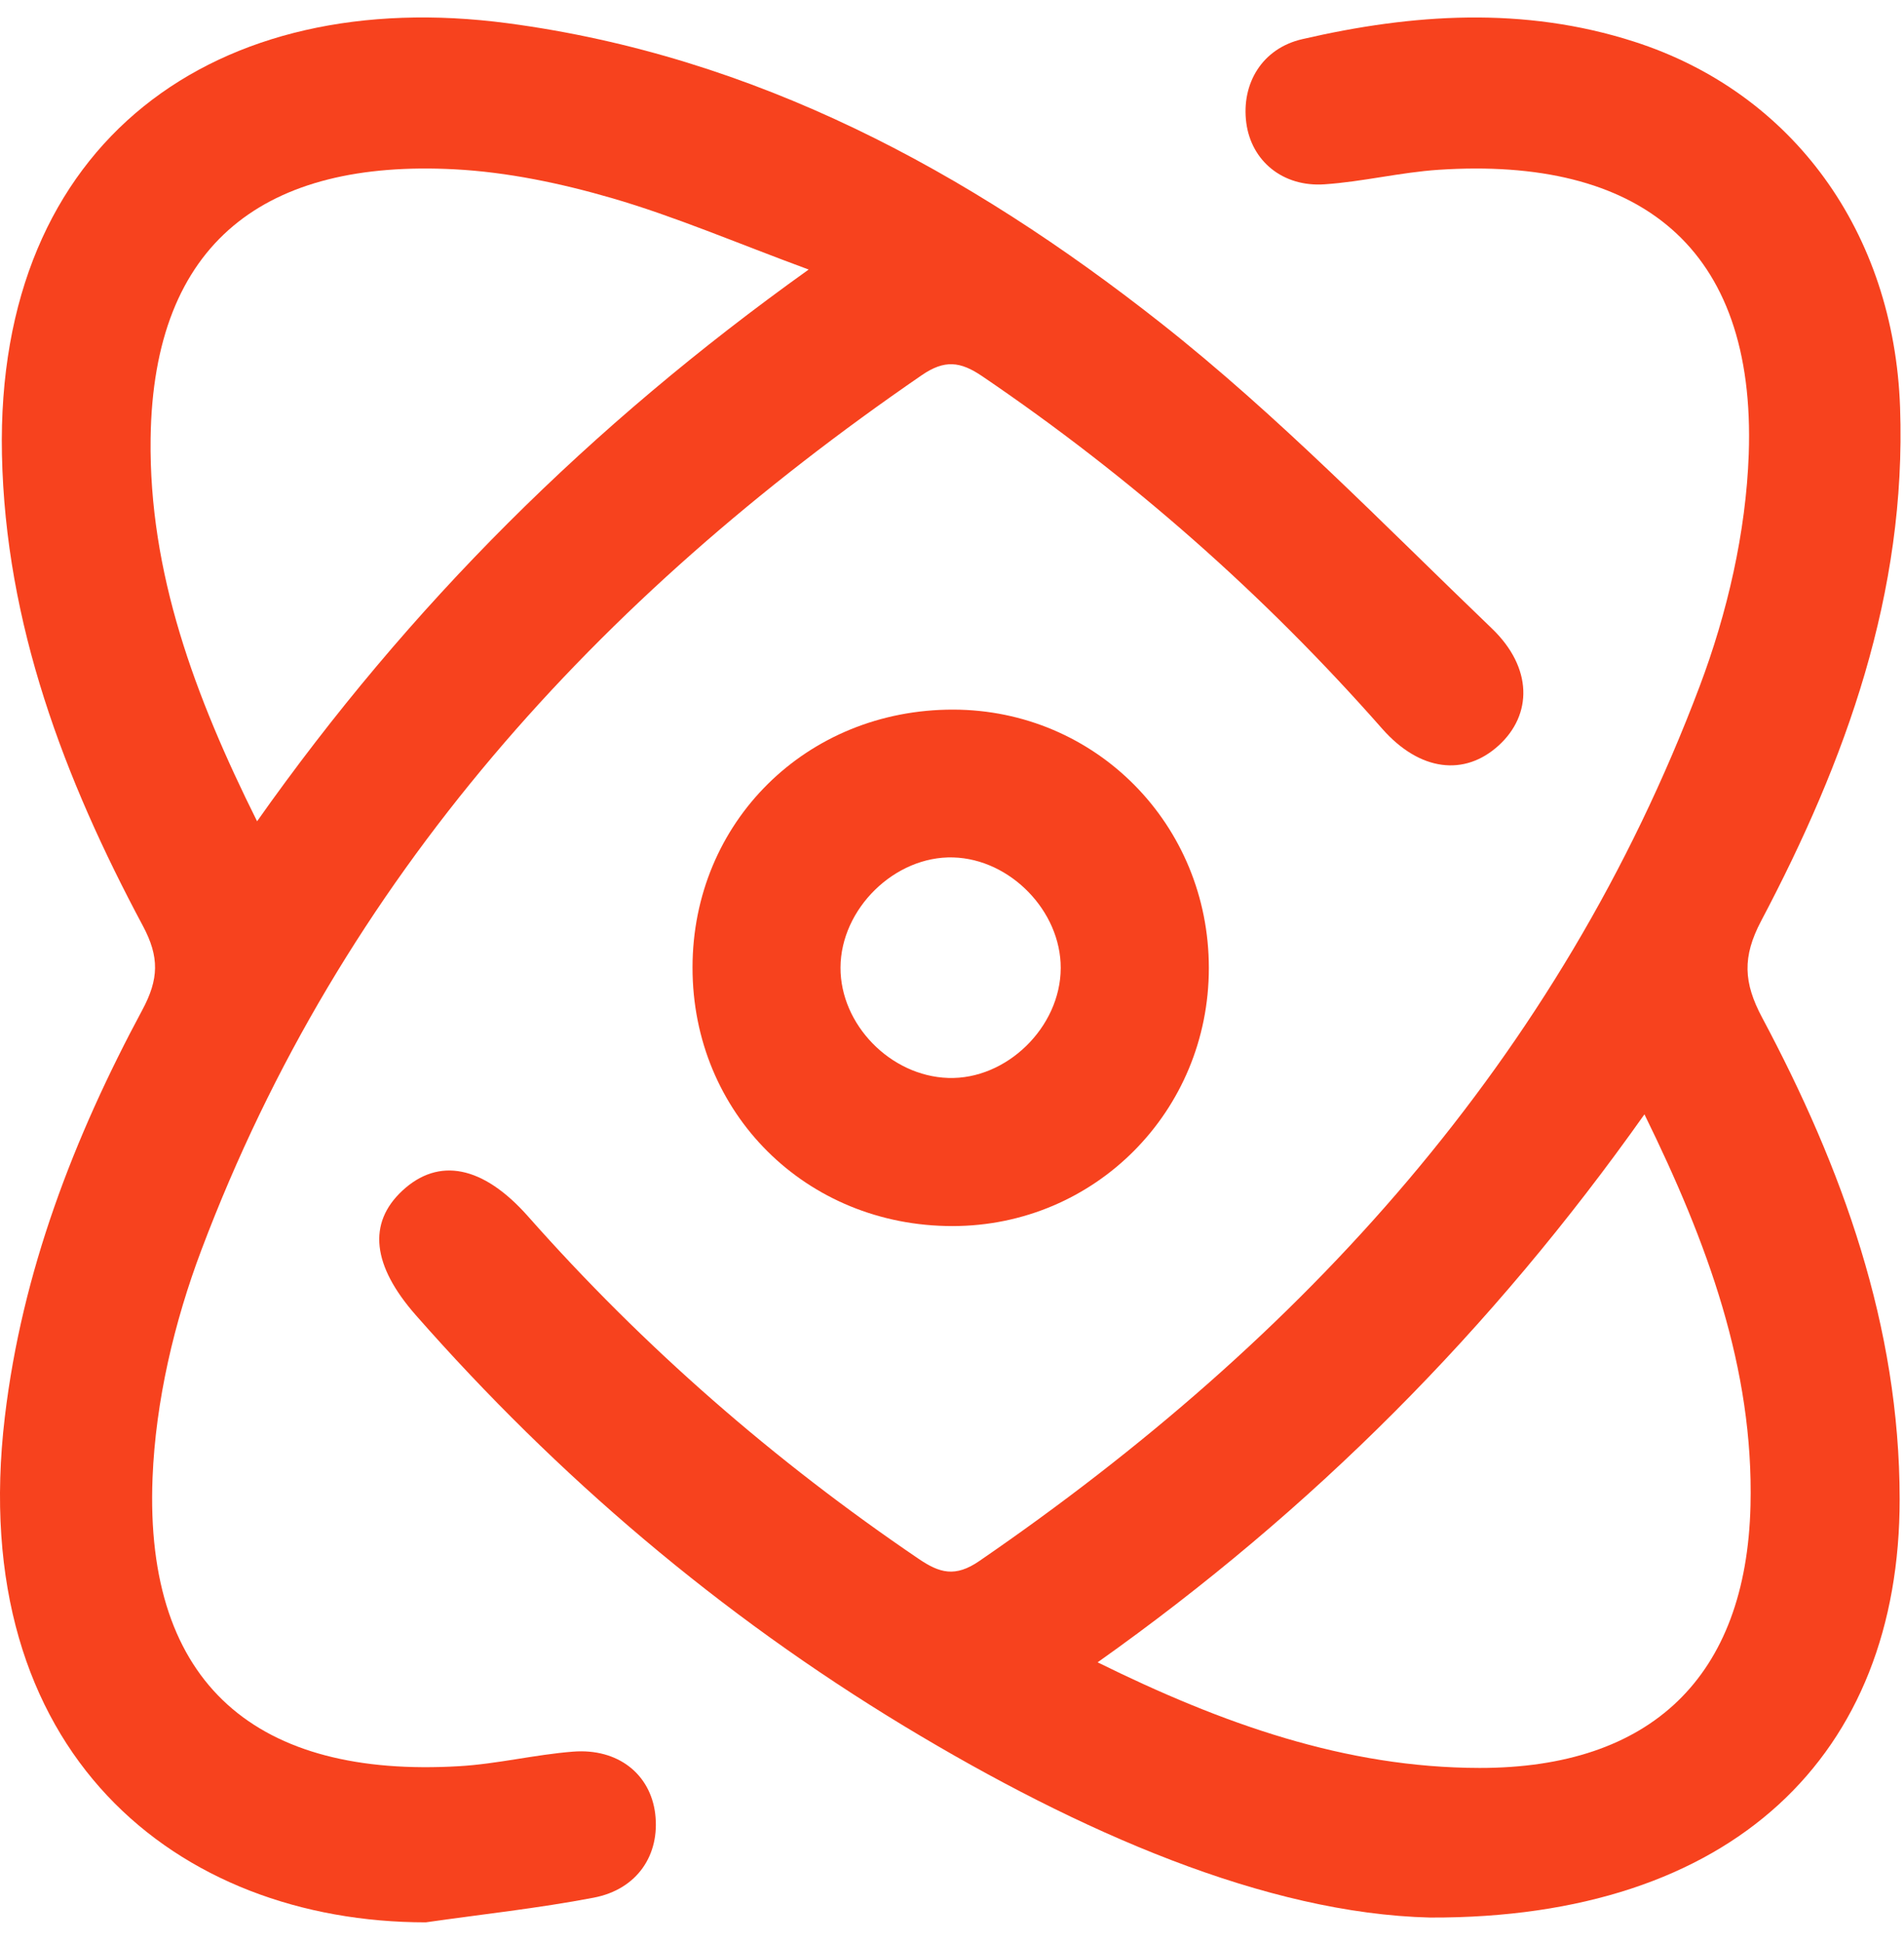 <svg width="50" height="51" viewBox="0 0 50 51" fill="none" xmlns="http://www.w3.org/2000/svg">
<path d="M37.553 50.332C33.248 50.225 28.372 48.104 23.74 45.305C18.908 42.382 14.649 38.762 10.919 34.52C9.779 33.224 9.646 32.11 10.565 31.254C11.515 30.37 12.682 30.588 13.869 31.93C16.907 35.363 20.333 38.345 24.126 40.918C24.673 41.289 25.083 41.409 25.717 40.974C34.227 35.131 40.943 27.797 44.632 18.019C45.36 16.091 45.85 13.97 45.923 11.921C46.116 6.463 43.04 4.109 37.775 4.457C36.773 4.524 35.784 4.77 34.782 4.838C33.679 4.913 32.858 4.218 32.728 3.223C32.594 2.193 33.146 1.269 34.198 1.028C37.101 0.357 40.017 0.163 42.912 1.093C47.088 2.434 49.737 6.102 49.897 10.696C50.067 15.566 48.472 19.964 46.249 24.172C45.75 25.116 45.786 25.792 46.273 26.707C48.378 30.653 49.883 34.802 49.886 39.346C49.891 46.057 45.517 50.361 37.553 50.332ZM43.184 29.249C39.178 34.909 34.46 39.64 28.824 43.633C32.103 45.25 35.338 46.4 38.852 46.405C43.359 46.41 45.86 44.014 45.969 39.52C46.056 35.922 44.838 32.618 43.184 29.249Z" fill="#F7421E"/>
<path d="M11.181 50.458C4.665 50.456 -0.921 46.017 0.127 37.192C0.579 33.381 1.937 29.859 3.738 26.508C4.171 25.702 4.19 25.121 3.753 24.304C1.684 20.437 0.143 16.379 0.051 11.929C-0.117 3.673 5.71 -0.401 13.332 0.61C19.84 1.473 25.429 4.498 30.475 8.472C33.565 10.905 36.327 13.763 39.175 16.494C40.255 17.529 40.241 18.761 39.356 19.567C38.462 20.382 37.286 20.249 36.299 19.13C33.189 15.598 29.688 12.518 25.795 9.876C25.217 9.483 24.803 9.437 24.203 9.85C15.694 15.694 8.979 23.031 5.289 32.809C4.574 34.702 4.087 36.777 4.006 38.789C3.788 44.258 6.787 46.67 12.057 46.359C13.058 46.301 14.048 46.055 15.049 45.977C16.229 45.885 17.079 46.567 17.206 47.608C17.335 48.684 16.737 49.591 15.592 49.81C14.134 50.089 12.652 50.247 11.181 50.458ZM6.751 21.557C10.748 15.895 15.5 11.172 21.236 7.075C19.316 6.367 17.726 5.682 16.075 5.202C14.733 4.812 13.327 4.517 11.937 4.444C7.003 4.187 4.023 6.317 3.955 11.514C3.91 15.026 5.11 18.266 6.751 21.557Z" fill="#F7421E"/>
<path d="M31.745 25.411C31.744 29.169 28.755 32.179 25.017 32.182C21.171 32.186 18.184 29.219 18.186 25.396C18.187 21.579 21.179 18.621 25.032 18.626C28.773 18.633 31.747 21.641 31.745 25.411ZM25.032 22.506C23.499 22.462 22.077 23.852 22.072 25.398C22.067 26.893 23.384 28.244 24.899 28.294C26.431 28.346 27.852 26.961 27.855 25.409C27.859 23.914 26.53 22.548 25.032 22.506Z" fill="#F7421E"/>
</svg>
